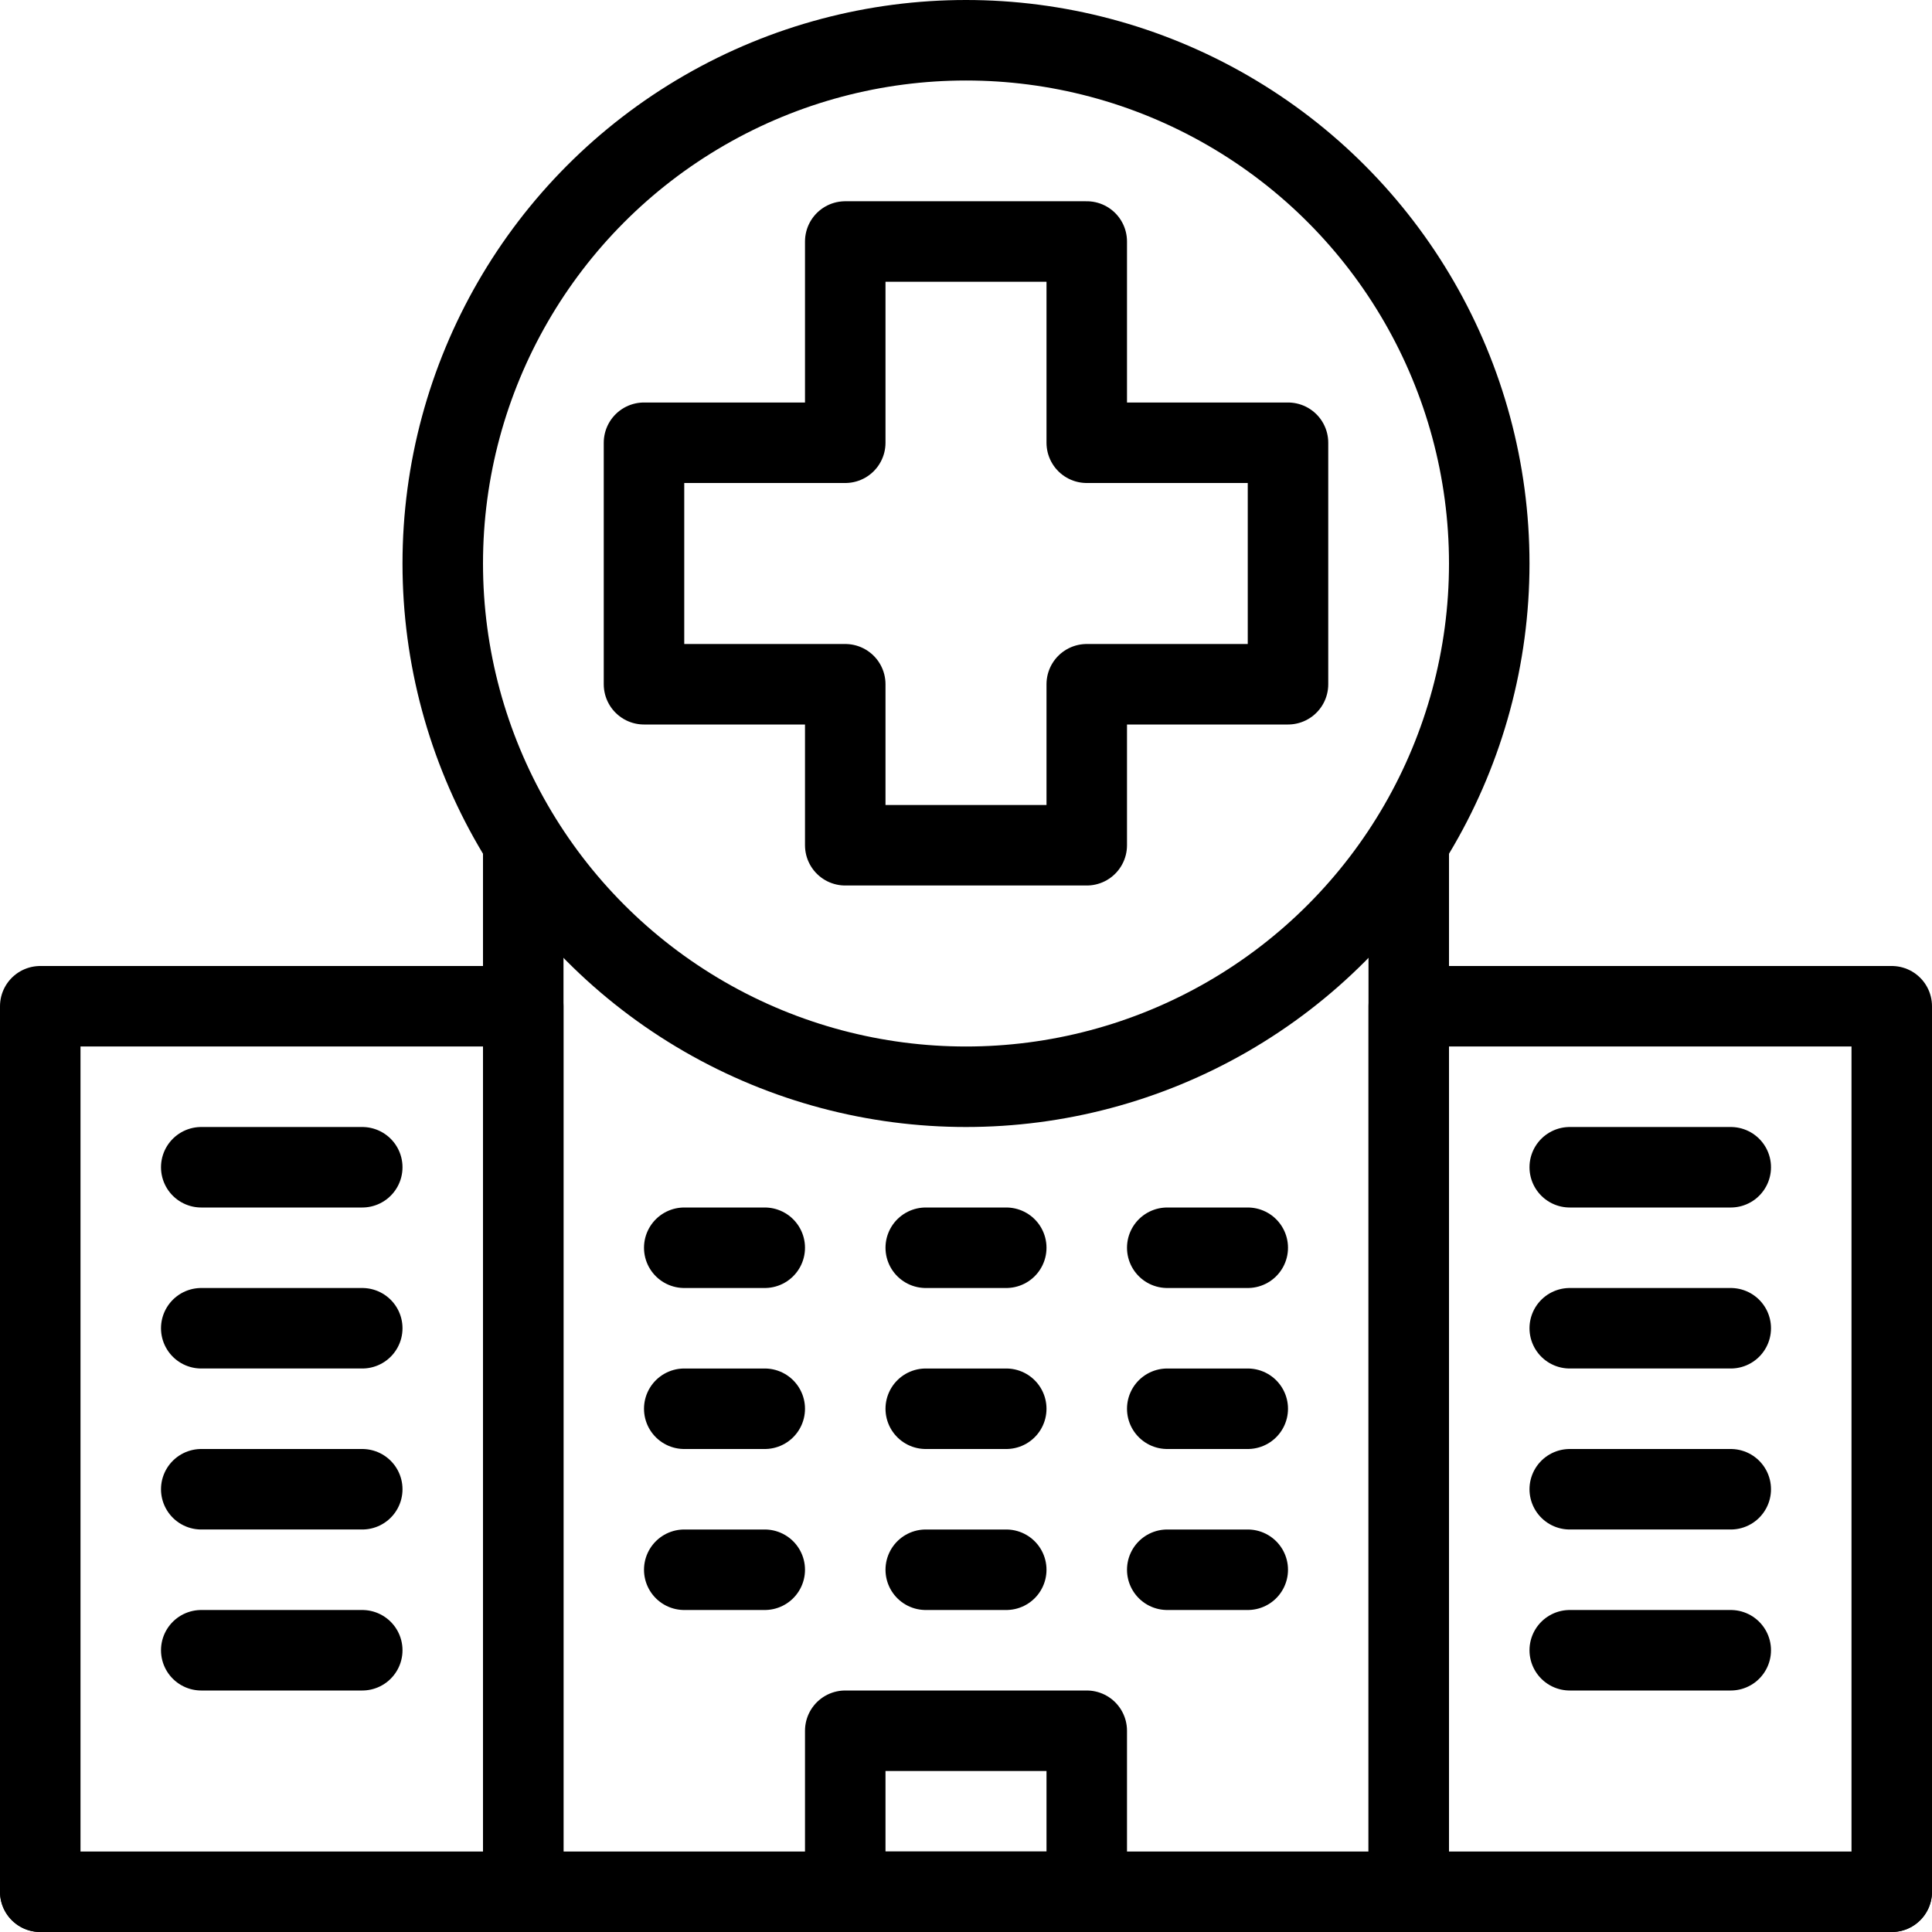 <svg version="1.1" viewBox="0 0 48 48" xmlns="http://www.w3.org/2000/svg" xmlns:xlink="http://www.w3.org/1999/xlink" overflow="hidden"><defs></defs><g id="icons"><line x1="35" y1="21" x2="35" y2="47" stroke="#000000" stroke-width="2" stroke-linecap="round" stroke-linejoin="round" fill="none"/><line x1="13" y1="47" x2="13" y2="21" stroke="#000000" stroke-width="2" stroke-linecap="round" stroke-linejoin="round" fill="none"/><path d=" M 35 47 L 35 25 L 47 25 L 47 47" stroke="#000000" stroke-width="2" stroke-linecap="round" stroke-linejoin="round" fill="none"/><path d=" M 1 47 L 1 25 L 13 25 L 13 47" stroke="#000000" stroke-width="2" stroke-linecap="round" stroke-linejoin="round" fill="none"/><line x1="1" y1="47" x2="47" y2="47" stroke="#000000" stroke-width="2" stroke-linecap="round" stroke-linejoin="round" fill="none"/><circle cx="24" cy="14" r="13" stroke="#000000" stroke-width="2" stroke-linecap="round" stroke-linejoin="round" fill="none"/><path d=" M 32 11 L 27 11 L 27 6 L 21 6 L 21 11 L 16 11 L 16 17 L 21 17 L 21 21 L 27 21 L 27 17 L 32 17 L 32 11 Z" stroke="#000000" stroke-width="2" stroke-linecap="round" stroke-linejoin="round" fill="none"/><line x1="5" y1="29" x2="9" y2="29" stroke="#000000" stroke-width="2" stroke-linecap="round" stroke-linejoin="round" fill="none"/><line x1="5" y1="33" x2="9" y2="33" stroke="#000000" stroke-width="2" stroke-linecap="round" stroke-linejoin="round" fill="none"/><line x1="5" y1="37" x2="9" y2="37" stroke="#000000" stroke-width="2" stroke-linecap="round" stroke-linejoin="round" fill="none"/><line x1="5" y1="41" x2="9" y2="41" stroke="#000000" stroke-width="2" stroke-linecap="round" stroke-linejoin="round" fill="none"/><line x1="39" y1="29" x2="43" y2="29" stroke="#000000" stroke-width="2" stroke-linecap="round" stroke-linejoin="round" fill="none"/><line x1="39" y1="33" x2="43" y2="33" stroke="#000000" stroke-width="2" stroke-linecap="round" stroke-linejoin="round" fill="none"/><line x1="39" y1="37" x2="43" y2="37" stroke="#000000" stroke-width="2" stroke-linecap="round" stroke-linejoin="round" fill="none"/><line x1="39" y1="41" x2="43" y2="41" stroke="#000000" stroke-width="2" stroke-linecap="round" stroke-linejoin="round" fill="none"/><line x1="17" y1="31" x2="19" y2="31" stroke="#000000" stroke-width="2" stroke-linecap="round" stroke-linejoin="round" fill="none"/><line x1="17" y1="35" x2="19" y2="35" stroke="#000000" stroke-width="2" stroke-linecap="round" stroke-linejoin="round" fill="none"/><line x1="17" y1="39" x2="19" y2="39" stroke="#000000" stroke-width="2" stroke-linecap="round" stroke-linejoin="round" fill="none"/><line x1="23" y1="31" x2="25" y2="31" stroke="#000000" stroke-width="2" stroke-linecap="round" stroke-linejoin="round" fill="none"/><line x1="23" y1="35" x2="25" y2="35" stroke="#000000" stroke-width="2" stroke-linecap="round" stroke-linejoin="round" fill="none"/><line x1="23" y1="39" x2="25" y2="39" stroke="#000000" stroke-width="2" stroke-linecap="round" stroke-linejoin="round" fill="none"/><line x1="29" y1="31" x2="31" y2="31" stroke="#000000" stroke-width="2" stroke-linecap="round" stroke-linejoin="round" fill="none"/><line x1="29" y1="35" x2="31" y2="35" stroke="#000000" stroke-width="2" stroke-linecap="round" stroke-linejoin="round" fill="none"/><line x1="29" y1="39" x2="31" y2="39" stroke="#000000" stroke-width="2" stroke-linecap="round" stroke-linejoin="round" fill="none"/><rect x="21" y="43" width="6" height="4" stroke="#000000" stroke-width="2" stroke-linecap="round" stroke-linejoin="round" fill="none"/></g></svg>